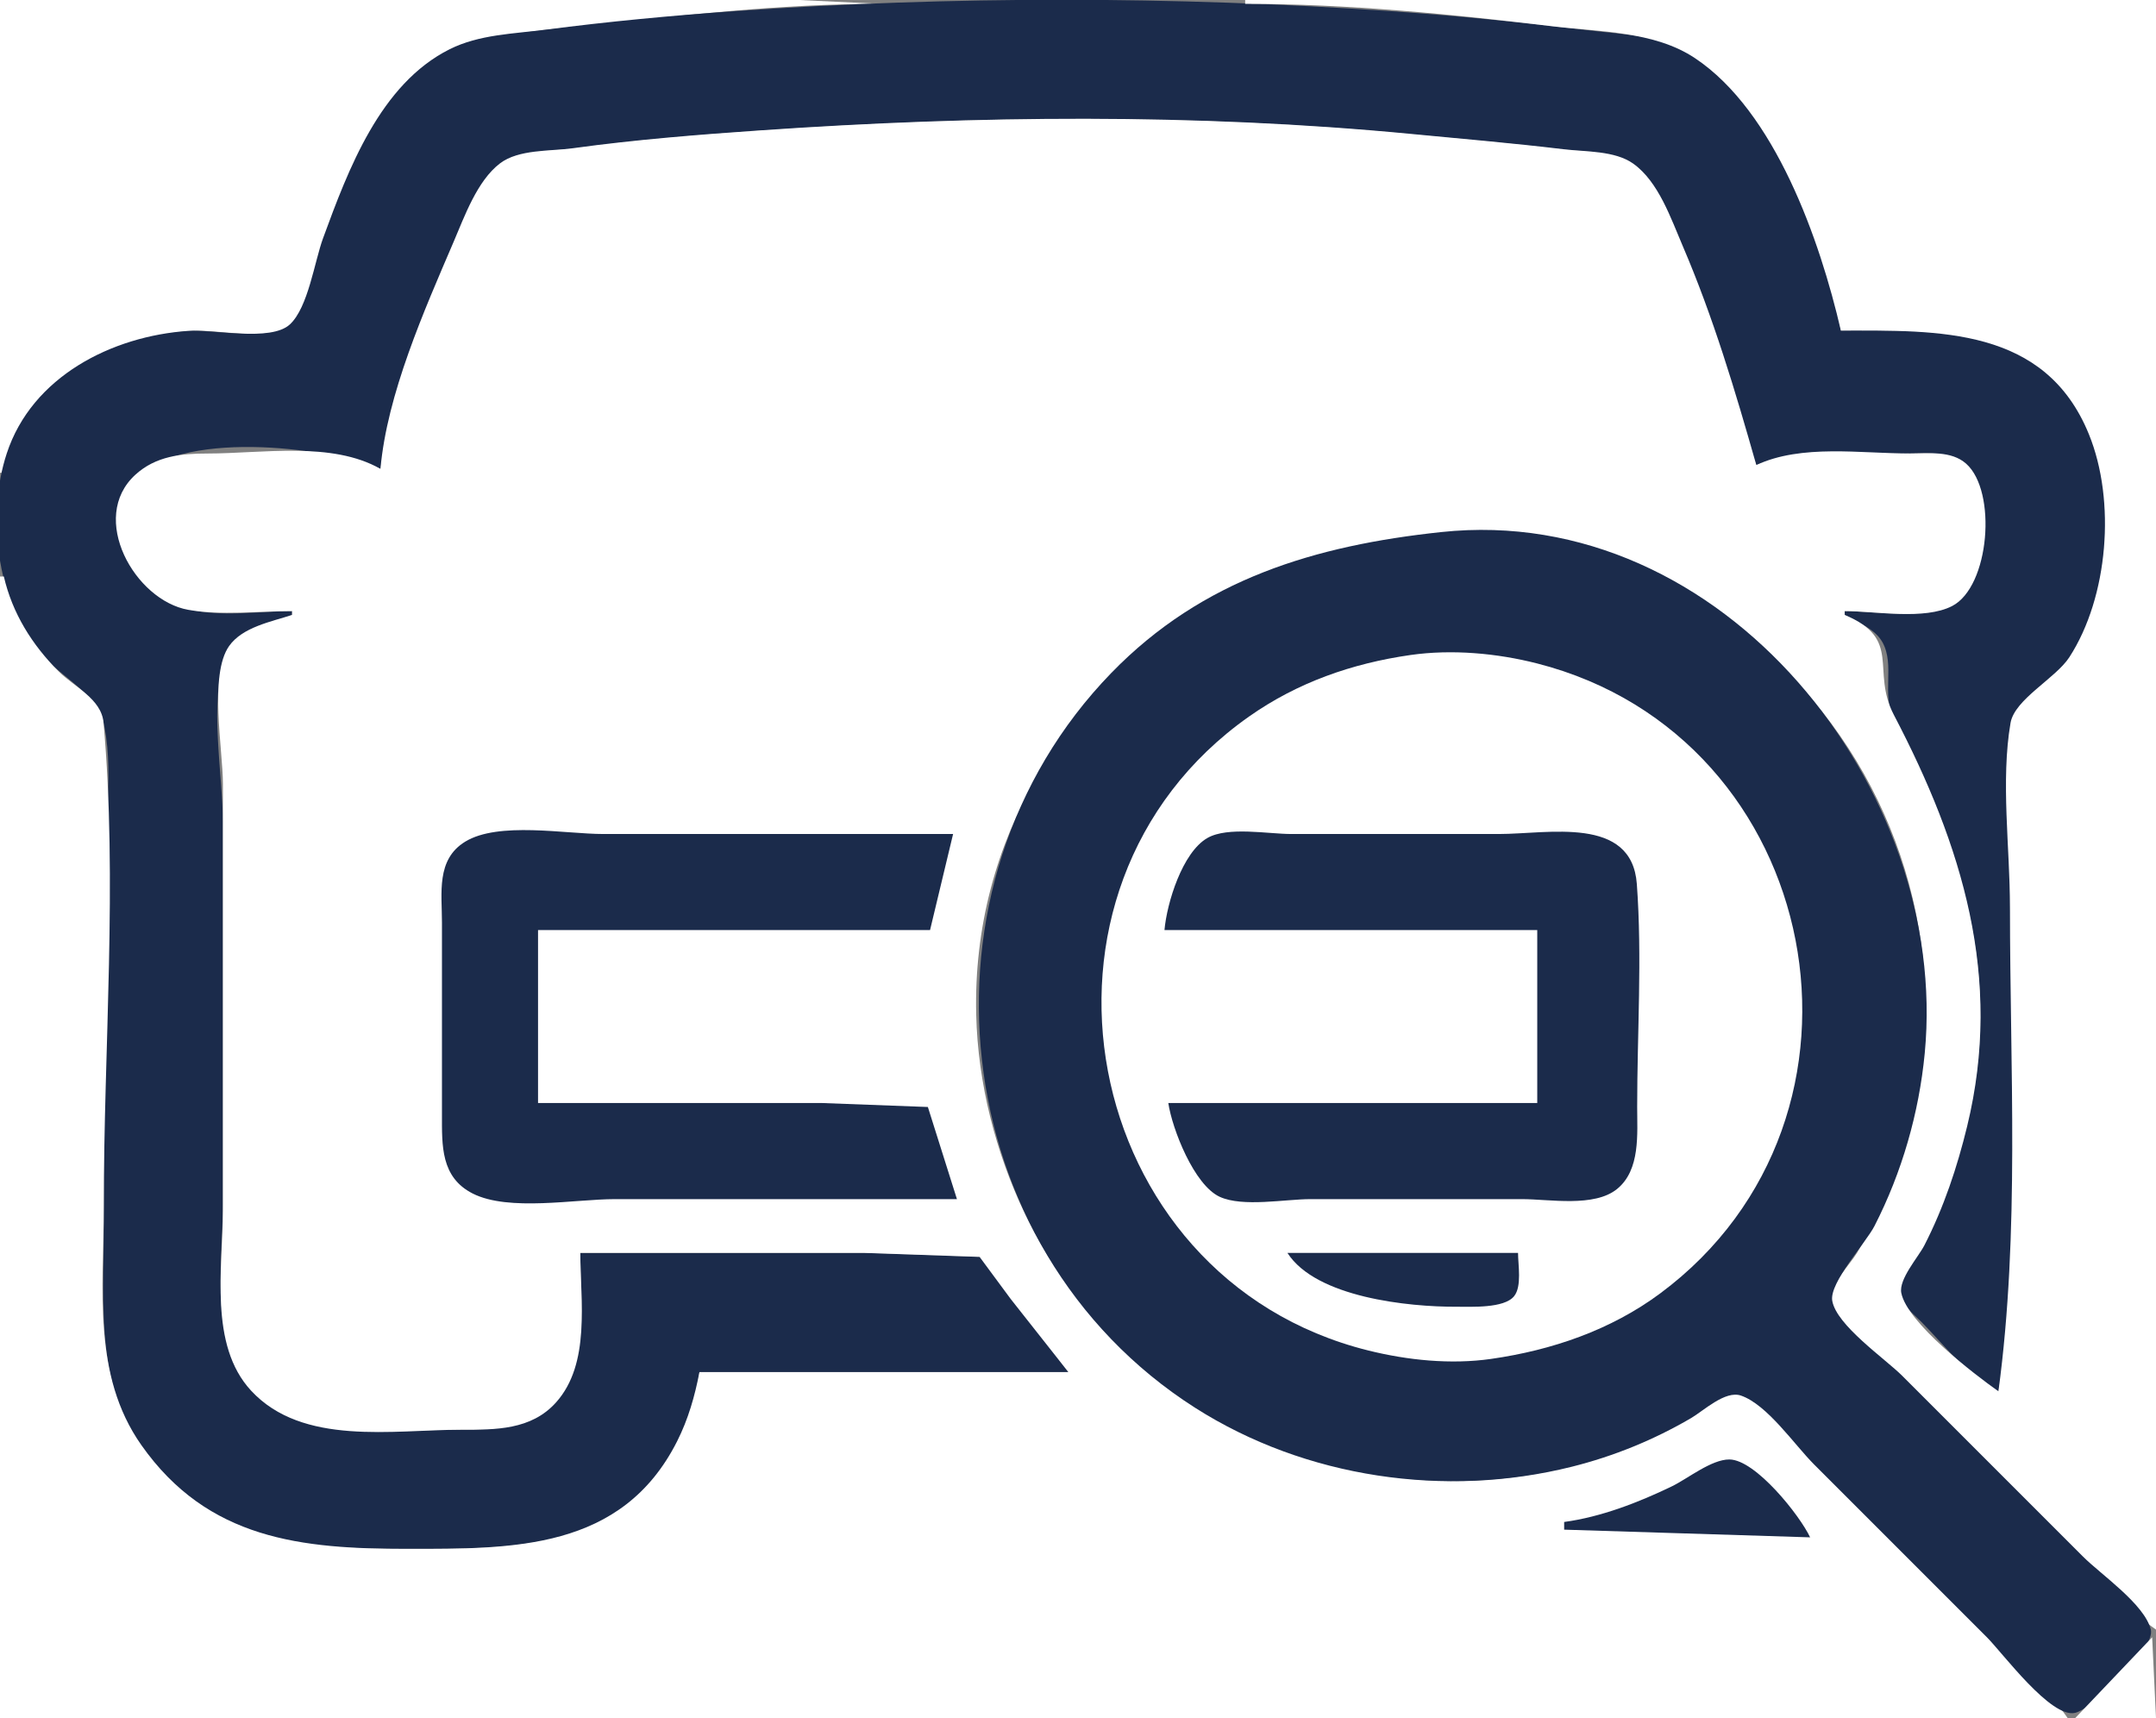 <?xml version="1.0" standalone="yes"?>
<svg xmlns="http://www.w3.org/2000/svg" width="561" height="447">
<rect width="100%" height="100%" fill="#808080" stroke="none"/>
<path style="fill:#ffffff; stroke:none;" d="M0 0L0 123L1 123C4.406 100.274 29.163 87.518 50 86.09C56.372 85.653 70.181 88.837 75.437 84.972C79.96 81.646 81.837 69.209 83.692 64C88.74 49.829 94.747 34.201 105.093 23.001C117.757 9.292 133.563 8.701 151 6.834C176.93 4.058 202.903 1 229 1L208 0L161 0L0 0z"/>
<path style="fill:#1b2b4b; stroke:none;" d="M182 357L278 357L263.671 338L255.787 327.028L226 326L151 326C151 338.445 153.474 353.776 144.671 363.96C137.615 372.121 127.913 372 118 372C100.257 372 78.525 375.733 65.329 360.91C54.258 348.475 58 328.352 58 313L58 214C58 201.738 54.313 182.483 58.603 171.004C61.218 164.008 69.985 162.666 76 160L76 159C66.777 159 54.666 161.059 46 157.517C34.633 152.872 24.811 136.072 34.394 125.185C46.316 111.642 84.281 116.124 99 122C101.854 102.603 110.305 81.949 118.001 64C121.069 56.844 124.569 47.276 131.04 42.514C136.031 38.842 144.073 39.393 150 38.576C166.27 36.336 182.64 35.037 199 33.91C254.565 30.084 310.498 29.527 366 34.83C379.342 36.105 392.674 37.25 406 38.845C411.68 39.525 419.13 39.198 423.985 42.564C431.102 47.497 434.567 57.357 437.85 65C445.679 83.232 449.937 102.553 457 121C469.374 116.883 482.025 118 495 118C500.208 118 506.449 117.12 510.786 120.653C519.995 128.154 517.563 152.376 506.985 157.682C499.863 161.254 487.813 159 480 159L480 160C483.357 161.962 487.842 163.535 489.821 167.105C493.138 173.088 489.517 180.747 492.789 187C510.077 220.034 521.042 253.337 512.116 291C509.664 301.346 506.41 311.419 501.741 321C499.74 325.105 494.104 331.358 494.302 336C494.442 339.259 497.9 341.881 500.001 344C506.013 350.064 512.195 358.36 520 362C528.771 319.482 523 271.365 523 228C523 215.513 521.12 201.357 523.148 189.043C524.236 182.442 535.399 177.036 539.073 171C548.929 154.809 550.755 128.478 543.124 111C531.388 84.118 503.607 86 479 86C475.599 62.972 460.884 25.894 440 13.88C431.835 9.182 422.144 8.94 413 7.845C396.013 5.811 379.052 4.085 362 2.91C305.047 -1.012 247.953 -1.081 191 2.91C174.645 4.057 158.274 5.603 142 7.718C133.604 8.809 124.713 8.953 117 12.81C98.911 21.856 90.601 44.142 84.053 62C81.836 68.048 80.194 79.98 75.437 84.397C70.486 88.993 55.432 85.649 49 86.09C29.138 87.451 8.324 97.95 1.749 118C-3.536 134.117 -0.776 155.577 9.503 168.999C13.81 174.624 24.928 180.383 26.682 187.04C29.933 199.377 27 216.228 27 229L27 319C27 340.544 24.592 362.106 39.096 379.999C57.16 402.285 80.684 403 107 403C135 403 164.531 403.244 177.572 373C179.811 367.806 181.276 362.605 182 357z"/>
<path style="fill:#ffffff; stroke:none;" d="M324 0L324 1C350.661 1 377.531 3.677 404 6.845C416.208 8.306 430.444 8.09 441 15.105C461.884 28.984 473.566 62.51 479 86C504.365 86 532.15 85.004 543.546 113C550.599 130.324 548.599 155.336 538.452 171C534.882 176.512 524.208 181.926 523.148 188.104C520.566 203.153 523 220.716 523 236C523 277.861 525.578 320.576 520 362C513.643 357.522 496.286 344.204 494.727 336.424C494.008 332.835 499.159 327.085 500.741 324C505.784 314.163 509.269 303.712 511.87 293C521.251 254.376 510.572 219.978 492.789 186C486.739 174.439 495.099 166.289 480 160L480 159C487.975 159 500.731 161.413 507.957 157.682C517.731 152.635 519.686 127.839 511.606 120.653C507.718 117.195 501.799 118 497 118C484.208 118 468.795 115.496 457 121C451.539 101.755 445.751 82.4 437.85 64C434.782 56.858 431.548 47.241 424.96 42.564C420.175 39.167 412.632 39.519 407 38.845C393.674 37.25 380.342 36.105 367 34.83C310.855 29.465 254.209 30.04 198 33.91C181.64 35.037 165.27 36.336 149 38.576C143.15 39.382 134.968 38.798 130.093 42.514C124.14 47.053 120.866 56.318 118.001 63C110.386 80.761 100.69 102.623 99 122C86.344 114.776 68.24 117.995 54 118C47.147 118.003 40.549 118.657 35.214 123.529C22.955 134.725 35.077 156.225 49 158.671C57.598 160.182 67.28 159 76 159L76 160C70.592 161.76 63.071 163.159 59.603 168.105C54.357 175.588 58 195.034 58 204L58 315C58 329.906 54.284 349.889 65.329 361.826C78.743 376.324 102.285 372 120 372C128.919 372 138.195 372.117 144.671 364.906C153.752 354.792 151 338.493 151 326L225 326L254.895 327.028L263.004 338L278 357L182 357C180.781 363.284 179.091 369.255 176.191 375C161.846 403.416 133.417 403 106 403C78.474 403 54.121 400.615 36.785 376C23.896 357.699 27 335.139 27 314C27 272.554 30.63 229.276 26.941 188.015C26.386 181.798 19.323 178.75 15.286 174.714C8.343 167.77 3.218 159.581 1 150L0 150L0 447L538 447C521.407 423.445 495.391 403.391 475 383C469.952 377.952 459.367 362.708 452 362.113C447.155 361.722 440.159 368.437 436 370.691C425.328 376.477 413.894 380.586 402 382.996C348.08 393.924 290.718 365.789 266.784 316C259.067 299.947 254.445 281.837 254.015 264C251.81 172.584 352.675 111.493 433 151.753C447.705 159.124 460.937 169.41 471.561 182C498.948 214.456 508.008 258.379 495.565 299C492.672 308.443 488.34 317.595 483.189 326C481.208 329.233 476.281 334.056 476.331 338C476.422 345.098 492.197 356.197 497 361C517.391 381.391 537.445 407.407 561 424L561 0L324 0z"/>
<path style="fill:#1b2b4b; stroke:none;" d="M375 138.439C342.315 141.93 312.933 150.615 289.17 175.09C235.522 230.343 245.773 324.749 311 366.305C339.667 384.568 376.102 389.852 409 381.625C419.87 378.907 430.327 374.648 440 368.988C443.315 367.049 448.908 361.708 453 363.113C459.86 365.469 466.936 375.936 472 381L517 426C521.139 430.139 533.702 447.224 540 445.654C544.674 444.489 560.901 429.002 559.654 424C558.001 417.368 546.735 409.735 542 405L495 358C490.521 353.521 477.814 344.806 476.755 338.424C475.976 333.724 485.493 323.385 487.741 319C494.886 305.064 499.34 289.592 500.83 274C507.389 205.361 448.417 130.598 375 138.439z"/>
<path style="fill:#ffffff; stroke:none;" d="M367 170.428C351.821 172.602 337.611 177.562 325 186.439C261.29 231.289 280.467 332.583 356 351.373C366.239 353.921 377.494 355.076 388 353.572C403.763 351.315 419.11 346.097 432 336.522C493.713 290.677 474.824 191.774 400 172.63C389.512 169.946 377.765 168.887 367 170.428z"/>
<path style="fill:#1b2b4b; stroke:none;" d="M249 312L241.436 288.028L214 287L140 287L140 242L242 242L248 217L157 217C147.08 217 129.688 213.681 121.015 219.009C113.457 223.654 115 232.354 115 240L115 290C115 298.052 114.657 306.312 123.004 310.543C132.369 315.29 149.643 312 160 312L249 312M303 242L400 242L400 287L304 287C305.017 293.787 310.704 308.325 317.379 311.397C323.357 314.147 334.469 312 341 312L396 312C403.207 312 414.817 314.21 420.786 309.347C426.877 304.385 426 294.989 426 288C426 268.825 427.32 249.12 425.91 230C424.592 212.136 402.821 217 390 217L336 217C330.015 217 319.499 214.992 314.185 218.028C307.64 221.767 303.617 234.978 303 242M335 326C342.441 337.593 366.508 340.055 379 339.999C382.74 339.983 391.372 340.48 393.972 337.258C396.046 334.688 395 329.1 395 326L335 326M407 396L407 398L471 400C468.359 394.336 456.812 379.783 450 379.736C445.321 379.704 439.16 384.729 435 386.742C426.342 390.93 416.565 394.711 407 396z"/>
<path style="fill:#ffffff; stroke:none;" d="M560 426L540 447L561 447L560 426z"/>
</svg>
